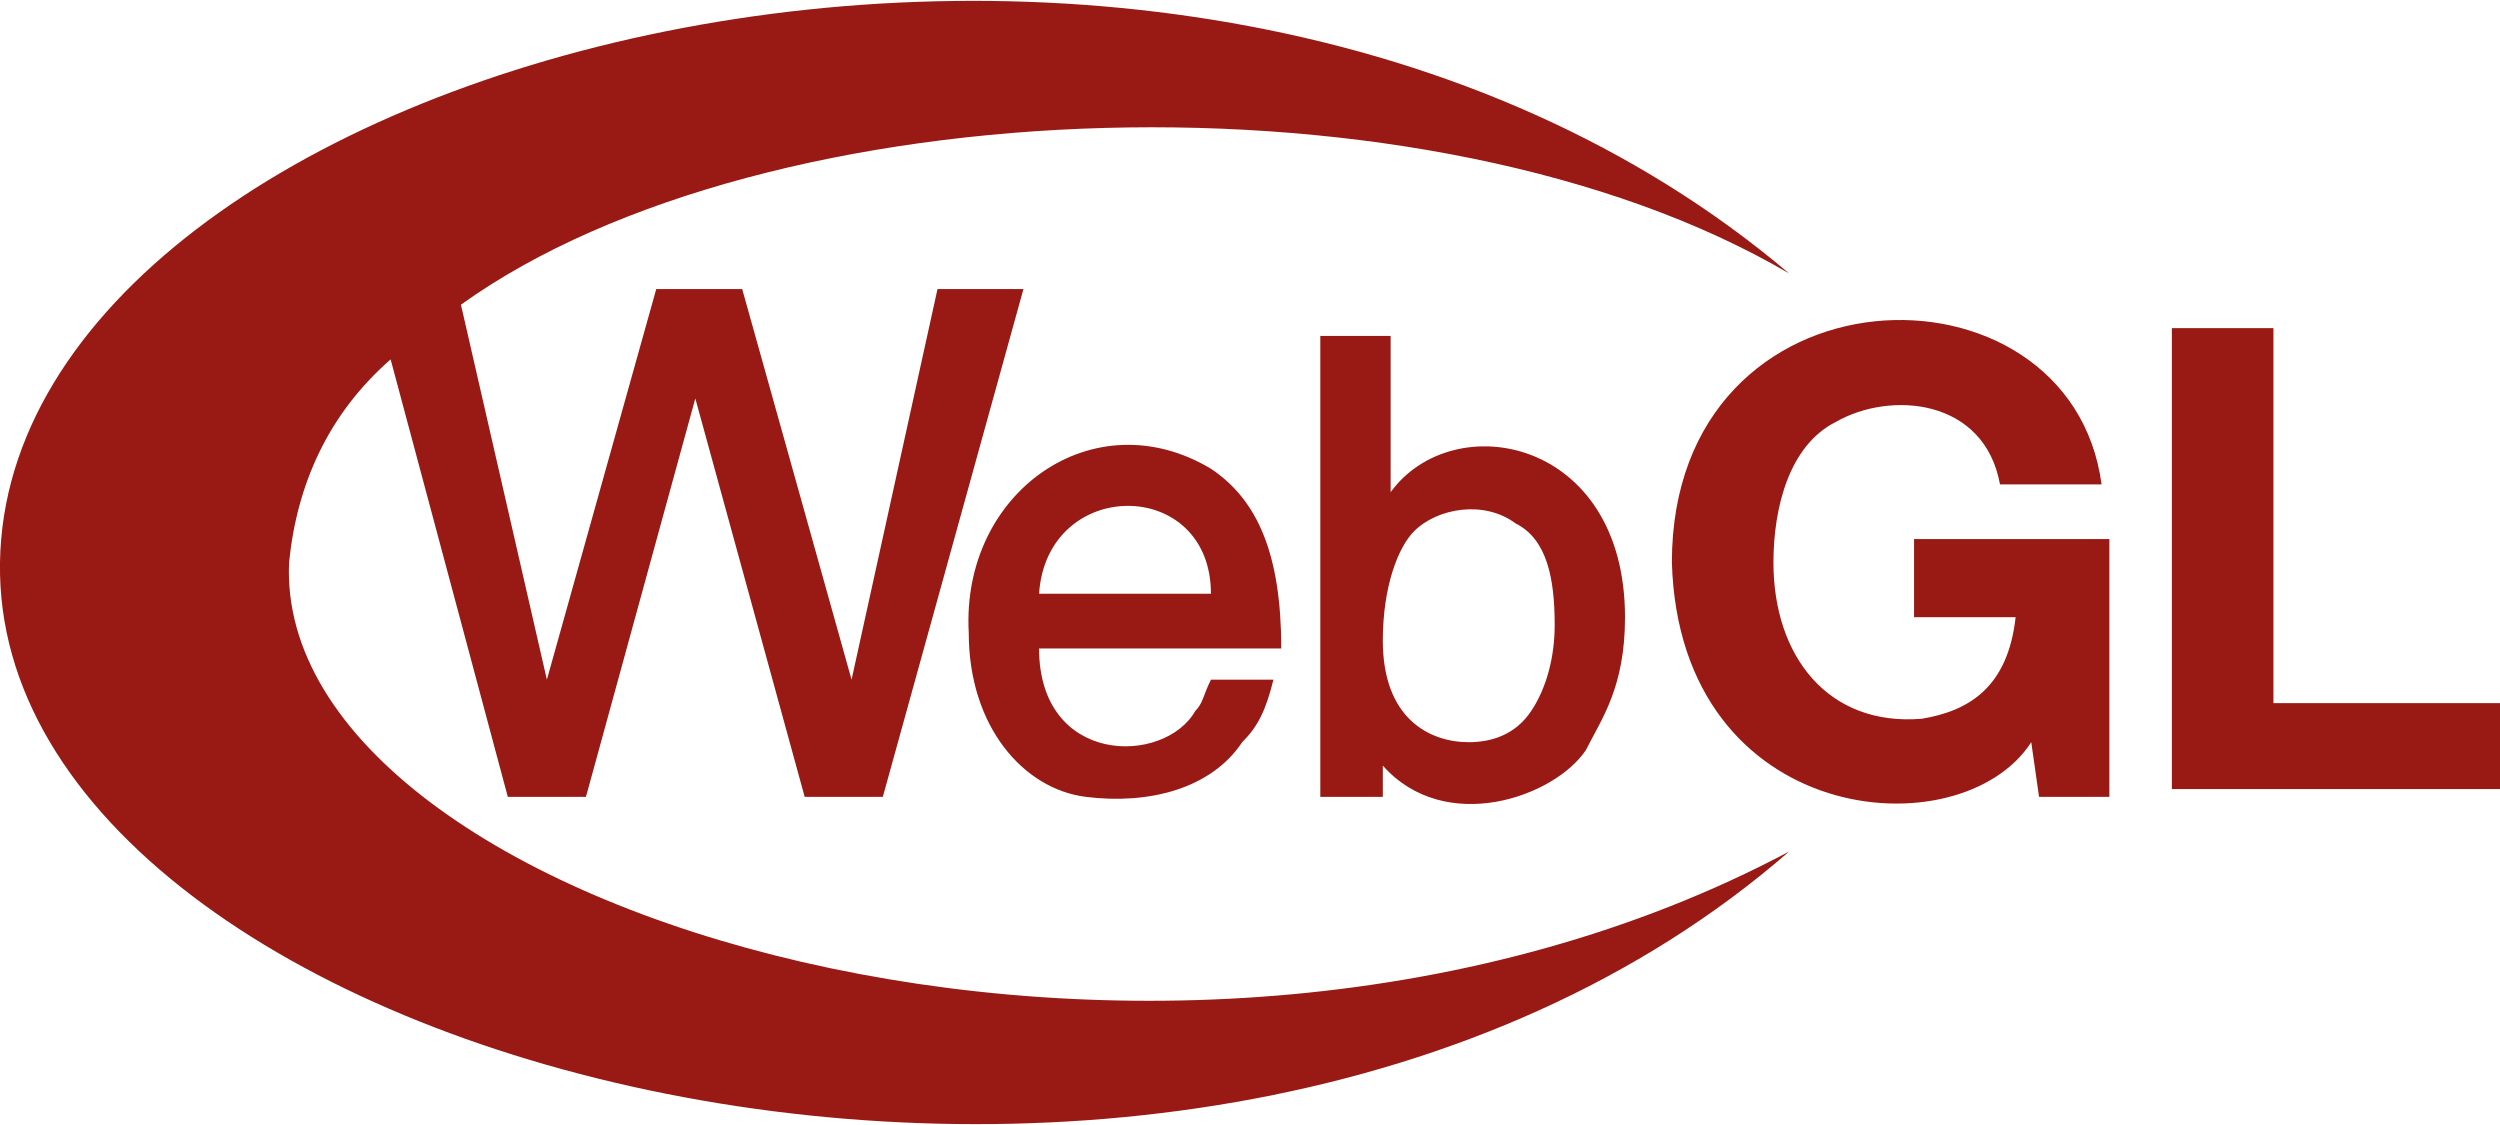 <svg
  version="1.1"
  xmlns="http://www.w3.org/2000/svg"
  xmlns:xlink="http://www.w3.org/1999/xlink"
  x="0px"
  y="0px"
  width="32px"
  height="14.4px"
  viewBox="0 0 32 14.4"
  style="enable-background: new 0 0 32 14.4"
  xml:space="preserve"
>
  <path
    fill="#991914"
    d="M22.9,10.9c-7.7,6.7-23,2.8-22.9-3.7C0.1,0.7,15-3.2,22.9,3.5C18.3,0.8,9.8,1.1,5.9,3.9L7,8.7l1.4-5h1.1l1.4,5
l1.1-5h1.1l-1.8,6.5h-1L8.9,5.1l-1.4,5.1h-1L5,4.6C4.2,5.3,3.8,6.2,3.7,7.2C3.5,11.7,15,15.1,22.9,10.9L22.9,10.9z M29.1,9V4.2h-1.3
v5.9H32V9C32,9,29.1,9,29.1,9z M24.5,7.9h1.3c-0.1,0.9-0.6,1.2-1.2,1.3c-1.2,0.1-1.9-0.8-1.9-2c0-0.7,0.2-1.5,0.8-1.8
c0.7-0.4,1.9-0.3,2.1,0.8h1.3c-0.4-3-5.5-2.9-5.5,1c0.1,3.4,3.7,3.7,4.6,2.3l0.1,0.7H27V6.9h-2.5L24.5,7.9L24.5,7.9z M17.8,4.3v2
c0.8-1.1,3-0.7,3,1.6c0,0.9-0.3,1.3-0.5,1.7c-0.4,0.6-1.8,1.1-2.6,0.2v0.4h-0.8V4.3C16.9,4.3,17.8,4.3,17.8,4.3z M17.7,8.2
c0,1,0.6,1.3,1.1,1.3c0.3,0,0.6-0.1,0.8-0.4c0.2-0.3,0.3-0.7,0.3-1.1c0-0.6-0.1-1.1-0.5-1.3c-0.4-0.3-1-0.2-1.3,0.1
C17.9,7,17.7,7.5,17.7,8.2z M16.4,8.3h-3.1c0,1.5,1.6,1.5,2,0.8c0.1-0.1,0.1-0.2,0.2-0.4h0.8c-0.1,0.4-0.2,0.6-0.4,0.8
c-0.4,0.6-1.2,0.8-2,0.7c-0.8-0.1-1.5-0.9-1.5-2.1c-0.1-1.8,1.6-3,3.1-2.1C16.1,6.4,16.4,7.1,16.4,8.3z M15.5,7.6
c0-1.5-2.1-1.5-2.2,0H15.5z"
  />
</svg>
